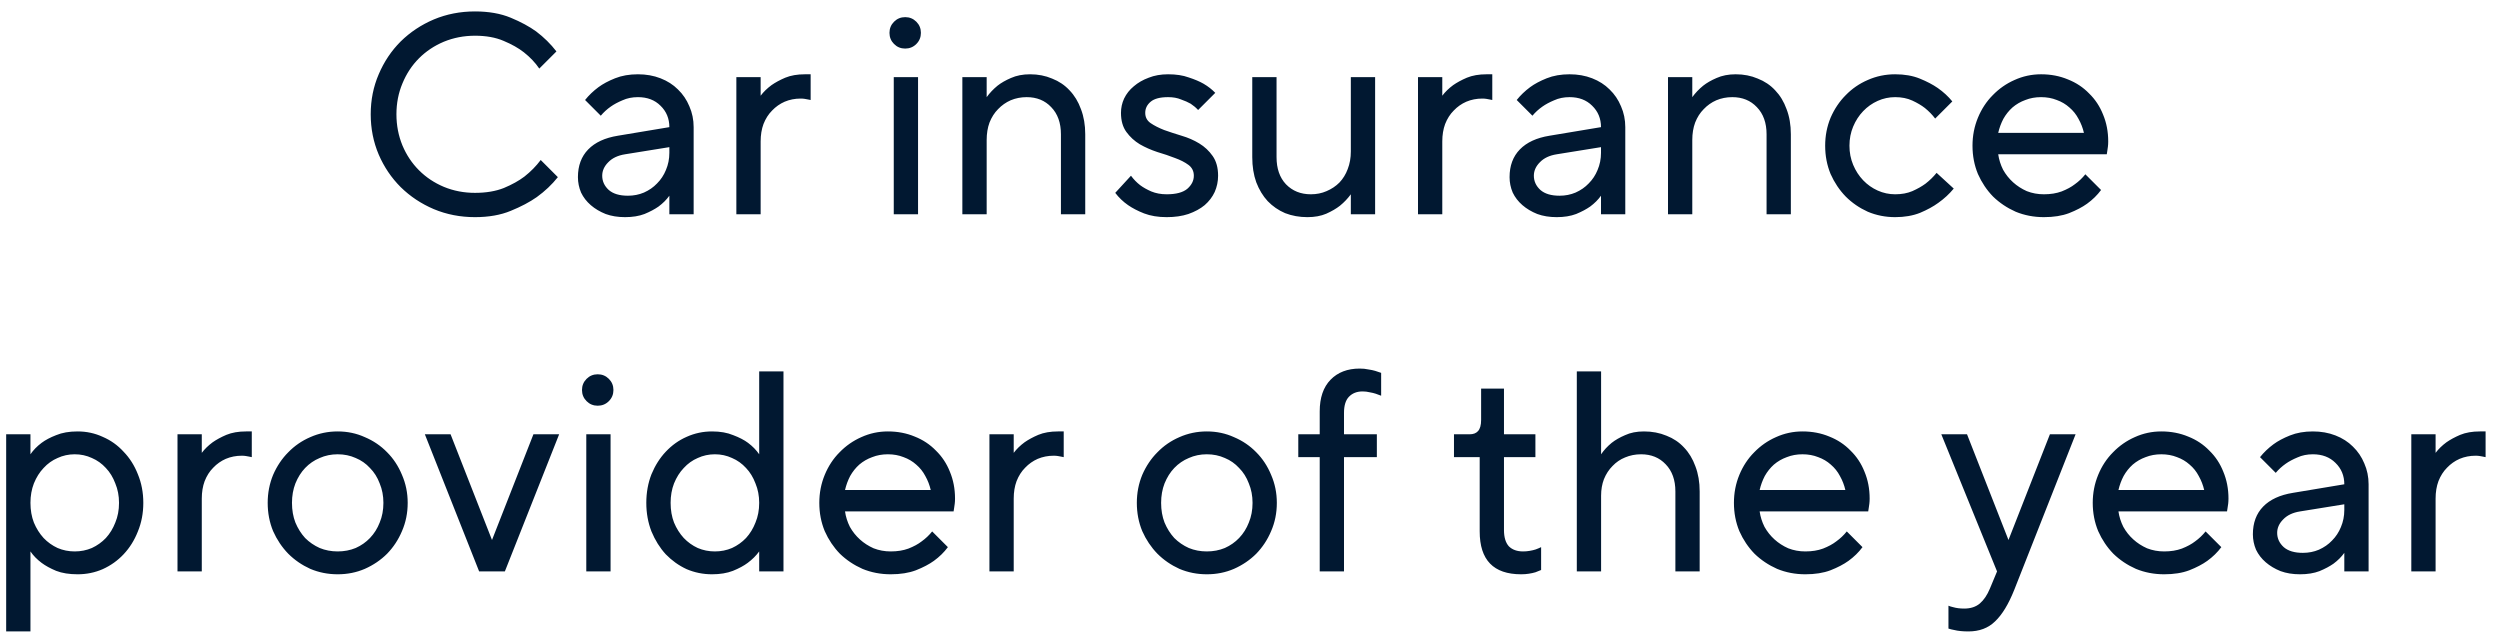 <svg width="105" height="27" viewBox="0 0 105 27" fill="none" xmlns="http://www.w3.org/2000/svg">
<path d="M19.95 9.12C19.334 9.12 18.758 9.008 18.222 8.784C17.694 8.56 17.23 8.252 16.83 7.86C16.438 7.468 16.13 7.012 15.906 6.492C15.682 5.964 15.57 5.4 15.57 4.8C15.57 4.2 15.682 3.64 15.906 3.12C16.13 2.592 16.438 2.132 16.83 1.74C17.23 1.348 17.694 1.04 18.222 0.816C18.758 0.592 19.334 0.48 19.95 0.48C20.526 0.48 21.026 0.568 21.45 0.744C21.874 0.92 22.23 1.112 22.518 1.32C22.846 1.568 23.13 1.848 23.37 2.16L22.65 2.88C22.482 2.632 22.266 2.404 22.002 2.196C21.778 2.02 21.494 1.86 21.15 1.716C20.814 1.572 20.414 1.5 19.95 1.5C19.486 1.5 19.05 1.584 18.642 1.752C18.242 1.92 17.894 2.152 17.598 2.448C17.302 2.744 17.07 3.096 16.902 3.504C16.734 3.904 16.65 4.336 16.65 4.8C16.65 5.264 16.734 5.7 16.902 6.108C17.07 6.508 17.302 6.856 17.598 7.152C17.894 7.448 18.242 7.68 18.642 7.848C19.05 8.016 19.486 8.1 19.95 8.1C20.414 8.1 20.818 8.032 21.162 7.896C21.506 7.752 21.794 7.592 22.026 7.416C22.29 7.208 22.518 6.976 22.71 6.72L23.43 7.44C23.182 7.752 22.886 8.032 22.542 8.28C22.246 8.488 21.882 8.68 21.45 8.856C21.026 9.032 20.526 9.12 19.95 9.12ZM26.253 9.12C25.949 9.12 25.677 9.076 25.437 8.988C25.197 8.892 24.989 8.768 24.813 8.616C24.637 8.464 24.501 8.288 24.405 8.088C24.317 7.88 24.273 7.664 24.273 7.44C24.273 6.96 24.417 6.572 24.705 6.276C24.993 5.98 25.409 5.788 25.953 5.7L28.113 5.34C28.113 4.98 27.989 4.68 27.741 4.44C27.501 4.2 27.185 4.08 26.793 4.08C26.553 4.08 26.337 4.124 26.145 4.212C25.953 4.292 25.789 4.38 25.653 4.476C25.493 4.588 25.353 4.716 25.233 4.86L24.573 4.2C24.733 4 24.921 3.82 25.137 3.66C25.321 3.524 25.553 3.4 25.833 3.288C26.113 3.176 26.433 3.12 26.793 3.12C27.137 3.12 27.453 3.176 27.741 3.288C28.029 3.4 28.273 3.556 28.473 3.756C28.681 3.956 28.841 4.192 28.953 4.464C29.073 4.736 29.133 5.028 29.133 5.34V9H28.113V8.22C27.993 8.388 27.841 8.54 27.657 8.676C27.497 8.788 27.301 8.892 27.069 8.988C26.837 9.076 26.565 9.12 26.253 9.12ZM26.373 8.22C26.613 8.22 26.837 8.176 27.045 8.088C27.261 7.992 27.445 7.864 27.597 7.704C27.757 7.544 27.881 7.356 27.969 7.14C28.065 6.916 28.113 6.676 28.113 6.42V6.18L26.253 6.48C25.949 6.528 25.713 6.64 25.545 6.816C25.377 6.984 25.293 7.172 25.293 7.38C25.293 7.612 25.385 7.812 25.569 7.98C25.753 8.14 26.021 8.22 26.373 8.22ZM30.927 3.24H31.947V4.02C32.067 3.86 32.219 3.712 32.403 3.576C32.563 3.464 32.755 3.36 32.979 3.264C33.211 3.168 33.487 3.12 33.807 3.12H34.047V4.2C34.007 4.192 33.967 4.184 33.927 4.176C33.887 4.168 33.843 4.16 33.795 4.152C33.747 4.144 33.691 4.14 33.627 4.14C33.387 4.14 33.163 4.184 32.955 4.272C32.755 4.36 32.579 4.484 32.427 4.644C32.275 4.796 32.155 4.984 32.067 5.208C31.987 5.424 31.947 5.668 31.947 5.94V9H30.927V3.24ZM37.538 3.24H38.558V9H37.538V3.24ZM38.018 2.04C37.834 2.04 37.678 1.976 37.55 1.848C37.422 1.72 37.358 1.564 37.358 1.38C37.358 1.196 37.422 1.04 37.55 0.912C37.678 0.784 37.834 0.72 38.018 0.72C38.202 0.72 38.358 0.784 38.486 0.912C38.614 1.04 38.678 1.196 38.678 1.38C38.678 1.564 38.614 1.72 38.486 1.848C38.358 1.976 38.202 2.04 38.018 2.04ZM40.419 3.24H41.44V4.08C41.568 3.904 41.719 3.744 41.895 3.6C42.047 3.48 42.236 3.372 42.459 3.276C42.691 3.172 42.959 3.12 43.264 3.12C43.599 3.12 43.907 3.18 44.188 3.3C44.475 3.412 44.719 3.576 44.919 3.792C45.127 4.008 45.288 4.272 45.4 4.584C45.52 4.896 45.58 5.248 45.58 5.64V9H44.559V5.64C44.559 5.16 44.423 4.78 44.151 4.5C43.888 4.22 43.544 4.08 43.12 4.08C42.88 4.08 42.656 4.124 42.447 4.212C42.248 4.3 42.072 4.424 41.919 4.584C41.767 4.736 41.648 4.924 41.559 5.148C41.48 5.364 41.44 5.608 41.44 5.88V9H40.419V3.24ZM49.001 9.12C48.641 9.12 48.325 9.068 48.053 8.964C47.788 8.86 47.565 8.744 47.38 8.616C47.172 8.472 46.992 8.3 46.84 8.1L47.501 7.38C47.612 7.532 47.74 7.664 47.885 7.776C48.013 7.872 48.169 7.96 48.352 8.04C48.544 8.12 48.761 8.16 49.001 8.16C49.392 8.16 49.681 8.084 49.864 7.932C50.048 7.772 50.141 7.588 50.141 7.38C50.141 7.188 50.065 7.036 49.913 6.924C49.761 6.812 49.572 6.716 49.349 6.636C49.124 6.548 48.877 6.464 48.605 6.384C48.34 6.296 48.096 6.188 47.873 6.06C47.648 5.924 47.461 5.752 47.309 5.544C47.157 5.336 47.081 5.068 47.081 4.74C47.081 4.532 47.124 4.332 47.212 4.14C47.309 3.94 47.444 3.768 47.62 3.624C47.797 3.472 48.005 3.352 48.245 3.264C48.484 3.168 48.757 3.12 49.06 3.12C49.397 3.12 49.684 3.164 49.925 3.252C50.172 3.332 50.38 3.42 50.548 3.516C50.74 3.628 50.904 3.756 51.041 3.9L50.321 4.62C50.233 4.524 50.129 4.436 50.008 4.356C49.897 4.292 49.761 4.232 49.6 4.176C49.449 4.112 49.269 4.08 49.06 4.08C48.724 4.08 48.48 4.144 48.328 4.272C48.176 4.4 48.1 4.556 48.1 4.74C48.1 4.924 48.176 5.068 48.328 5.172C48.48 5.276 48.669 5.372 48.892 5.46C49.117 5.54 49.361 5.62 49.624 5.7C49.897 5.78 50.145 5.888 50.368 6.024C50.593 6.16 50.781 6.336 50.932 6.552C51.084 6.768 51.16 7.044 51.16 7.38C51.16 7.62 51.112 7.848 51.017 8.064C50.92 8.272 50.781 8.456 50.596 8.616C50.413 8.768 50.184 8.892 49.913 8.988C49.648 9.076 49.344 9.12 49.001 9.12ZM54.911 9.12C54.575 9.12 54.263 9.064 53.975 8.952C53.695 8.832 53.451 8.664 53.243 8.448C53.043 8.232 52.883 7.968 52.763 7.656C52.651 7.344 52.595 6.992 52.595 6.6V3.24H53.615V6.6C53.615 7.08 53.747 7.46 54.011 7.74C54.283 8.02 54.631 8.16 55.055 8.16C55.295 8.16 55.515 8.116 55.715 8.028C55.923 7.94 56.103 7.82 56.255 7.668C56.407 7.508 56.523 7.32 56.603 7.104C56.691 6.88 56.735 6.632 56.735 6.36V3.24H57.755V9H56.735V8.16C56.607 8.336 56.455 8.496 56.279 8.64C56.127 8.76 55.935 8.872 55.703 8.976C55.479 9.072 55.215 9.12 54.911 9.12ZM59.556 3.24H60.576V4.02C60.696 3.86 60.848 3.712 61.032 3.576C61.192 3.464 61.384 3.36 61.608 3.264C61.84 3.168 62.116 3.12 62.436 3.12H62.676V4.2C62.636 4.192 62.596 4.184 62.556 4.176C62.516 4.168 62.472 4.16 62.424 4.152C62.376 4.144 62.32 4.14 62.256 4.14C62.016 4.14 61.792 4.184 61.584 4.272C61.384 4.36 61.208 4.484 61.056 4.644C60.904 4.796 60.784 4.984 60.696 5.208C60.616 5.424 60.576 5.668 60.576 5.94V9H59.556V3.24ZM65.382 9.12C65.078 9.12 64.806 9.076 64.566 8.988C64.326 8.892 64.118 8.768 63.942 8.616C63.766 8.464 63.63 8.288 63.534 8.088C63.446 7.88 63.402 7.664 63.402 7.44C63.402 6.96 63.546 6.572 63.834 6.276C64.122 5.98 64.538 5.788 65.082 5.7L67.242 5.34C67.242 4.98 67.118 4.68 66.87 4.44C66.63 4.2 66.314 4.08 65.922 4.08C65.682 4.08 65.466 4.124 65.274 4.212C65.082 4.292 64.918 4.38 64.782 4.476C64.622 4.588 64.482 4.716 64.362 4.86L63.702 4.2C63.862 4 64.05 3.82 64.266 3.66C64.45 3.524 64.682 3.4 64.962 3.288C65.242 3.176 65.562 3.12 65.922 3.12C66.266 3.12 66.582 3.176 66.87 3.288C67.158 3.4 67.402 3.556 67.602 3.756C67.81 3.956 67.97 4.192 68.082 4.464C68.202 4.736 68.262 5.028 68.262 5.34V9H67.242V8.22C67.122 8.388 66.97 8.54 66.786 8.676C66.626 8.788 66.43 8.892 66.198 8.988C65.966 9.076 65.694 9.12 65.382 9.12ZM65.502 8.22C65.742 8.22 65.966 8.176 66.174 8.088C66.39 7.992 66.574 7.864 66.726 7.704C66.886 7.544 67.01 7.356 67.098 7.14C67.194 6.916 67.242 6.676 67.242 6.42V6.18L65.382 6.48C65.078 6.528 64.842 6.64 64.674 6.816C64.506 6.984 64.422 7.172 64.422 7.38C64.422 7.612 64.514 7.812 64.698 7.98C64.882 8.14 65.15 8.22 65.502 8.22ZM70.056 3.24H71.076V4.08C71.204 3.904 71.356 3.744 71.532 3.6C71.684 3.48 71.872 3.372 72.096 3.276C72.328 3.172 72.596 3.12 72.9 3.12C73.236 3.12 73.544 3.18 73.824 3.3C74.112 3.412 74.356 3.576 74.556 3.792C74.764 4.008 74.924 4.272 75.036 4.584C75.156 4.896 75.216 5.248 75.216 5.64V9H74.196V5.64C74.196 5.16 74.06 4.78 73.788 4.5C73.524 4.22 73.18 4.08 72.756 4.08C72.516 4.08 72.292 4.124 72.084 4.212C71.884 4.3 71.708 4.424 71.556 4.584C71.404 4.736 71.284 4.924 71.196 5.148C71.116 5.364 71.076 5.608 71.076 5.88V9H70.056V3.24ZM79.597 9.12C79.189 9.12 78.805 9.044 78.445 8.892C78.093 8.732 77.785 8.52 77.521 8.256C77.257 7.984 77.045 7.668 76.885 7.308C76.733 6.94 76.657 6.544 76.657 6.12C76.657 5.704 76.733 5.312 76.885 4.944C77.045 4.576 77.257 4.26 77.521 3.996C77.785 3.724 78.093 3.512 78.445 3.36C78.805 3.2 79.189 3.12 79.597 3.12C79.989 3.12 80.333 3.18 80.629 3.3C80.925 3.42 81.177 3.552 81.385 3.696C81.625 3.864 81.829 4.052 81.997 4.26L81.277 4.98C81.157 4.82 81.013 4.672 80.845 4.536C80.701 4.424 80.525 4.32 80.317 4.224C80.109 4.128 79.869 4.08 79.597 4.08C79.341 4.08 79.097 4.132 78.865 4.236C78.633 4.34 78.429 4.484 78.253 4.668C78.077 4.852 77.937 5.068 77.833 5.316C77.729 5.564 77.677 5.832 77.677 6.12C77.677 6.408 77.729 6.676 77.833 6.924C77.937 7.172 78.077 7.388 78.253 7.572C78.429 7.756 78.633 7.9 78.865 8.004C79.097 8.108 79.341 8.16 79.597 8.16C79.869 8.16 80.109 8.116 80.317 8.028C80.533 7.932 80.717 7.828 80.869 7.716C81.045 7.58 81.201 7.428 81.337 7.26L82.057 7.92C81.873 8.144 81.657 8.344 81.409 8.52C81.201 8.672 80.945 8.812 80.641 8.94C80.337 9.06 79.989 9.12 79.597 9.12ZM85.845 9.12C85.421 9.12 85.025 9.044 84.657 8.892C84.297 8.732 83.981 8.52 83.709 8.256C83.445 7.984 83.233 7.668 83.073 7.308C82.921 6.94 82.845 6.544 82.845 6.12C82.845 5.704 82.921 5.312 83.073 4.944C83.225 4.576 83.433 4.26 83.697 3.996C83.961 3.724 84.265 3.512 84.609 3.36C84.961 3.2 85.333 3.12 85.725 3.12C86.133 3.12 86.509 3.192 86.853 3.336C87.197 3.472 87.493 3.668 87.741 3.924C87.997 4.172 88.193 4.468 88.329 4.812C88.473 5.156 88.545 5.532 88.545 5.94C88.545 6.02 88.541 6.092 88.533 6.156C88.525 6.22 88.517 6.276 88.509 6.324C88.501 6.38 88.493 6.432 88.485 6.48H83.925C83.957 6.704 84.025 6.92 84.129 7.128C84.241 7.328 84.381 7.504 84.549 7.656C84.717 7.808 84.909 7.932 85.125 8.028C85.349 8.116 85.589 8.16 85.845 8.16C86.125 8.16 86.373 8.12 86.589 8.04C86.813 7.952 86.997 7.852 87.141 7.74C87.309 7.62 87.457 7.48 87.585 7.32L88.245 7.98C88.085 8.196 87.889 8.388 87.657 8.556C87.457 8.7 87.205 8.832 86.901 8.952C86.605 9.064 86.253 9.12 85.845 9.12ZM87.525 5.58C87.477 5.372 87.401 5.176 87.297 4.992C87.201 4.808 87.073 4.648 86.913 4.512C86.761 4.376 86.585 4.272 86.385 4.2C86.185 4.12 85.965 4.08 85.725 4.08C85.485 4.08 85.265 4.12 85.065 4.2C84.865 4.272 84.685 4.376 84.525 4.512C84.373 4.648 84.245 4.808 84.141 4.992C84.045 5.176 83.973 5.372 83.925 5.58H87.525ZM0.259 18.24H1.279V19.08C1.399 18.904 1.555 18.744 1.747 18.6C1.907 18.48 2.111 18.372 2.359 18.276C2.607 18.172 2.907 18.12 3.259 18.12C3.635 18.12 3.987 18.196 4.315 18.348C4.651 18.492 4.943 18.7 5.191 18.972C5.447 19.236 5.647 19.552 5.791 19.92C5.943 20.288 6.019 20.688 6.019 21.12C6.019 21.552 5.943 21.952 5.791 22.32C5.647 22.688 5.447 23.008 5.191 23.28C4.943 23.544 4.651 23.752 4.315 23.904C3.987 24.048 3.635 24.12 3.259 24.12C2.907 24.12 2.607 24.072 2.359 23.976C2.111 23.872 1.907 23.76 1.747 23.64C1.555 23.496 1.399 23.336 1.279 23.16V26.52H0.259V18.24ZM3.139 23.16C3.395 23.16 3.635 23.112 3.859 23.016C4.083 22.912 4.279 22.772 4.447 22.596C4.615 22.412 4.747 22.196 4.843 21.948C4.947 21.7 4.999 21.424 4.999 21.12C4.999 20.824 4.947 20.552 4.843 20.304C4.747 20.048 4.615 19.832 4.447 19.656C4.279 19.472 4.083 19.332 3.859 19.236C3.635 19.132 3.395 19.08 3.139 19.08C2.883 19.08 2.643 19.132 2.419 19.236C2.195 19.332 1.999 19.472 1.831 19.656C1.663 19.832 1.527 20.048 1.423 20.304C1.327 20.552 1.279 20.824 1.279 21.12C1.279 21.424 1.327 21.7 1.423 21.948C1.527 22.196 1.663 22.412 1.831 22.596C1.999 22.772 2.195 22.912 2.419 23.016C2.643 23.112 2.883 23.16 3.139 23.16ZM7.455 18.24H8.475V19.02C8.595 18.86 8.747 18.712 8.931 18.576C9.091 18.464 9.283 18.36 9.507 18.264C9.739 18.168 10.015 18.12 10.335 18.12H10.575V19.2C10.535 19.192 10.495 19.184 10.455 19.176C10.415 19.168 10.371 19.16 10.323 19.152C10.275 19.144 10.219 19.14 10.155 19.14C9.915 19.14 9.691 19.184 9.483 19.272C9.283 19.36 9.107 19.484 8.955 19.644C8.803 19.796 8.683 19.984 8.595 20.208C8.515 20.424 8.475 20.668 8.475 20.94V24H7.455V18.24ZM14.183 24.12C13.775 24.12 13.391 24.044 13.031 23.892C12.679 23.732 12.371 23.52 12.107 23.256C11.843 22.984 11.631 22.668 11.471 22.308C11.319 21.94 11.243 21.544 11.243 21.12C11.243 20.704 11.319 20.312 11.471 19.944C11.631 19.576 11.843 19.26 12.107 18.996C12.371 18.724 12.679 18.512 13.031 18.36C13.391 18.2 13.775 18.12 14.183 18.12C14.591 18.12 14.971 18.2 15.323 18.36C15.683 18.512 15.995 18.724 16.259 18.996C16.523 19.26 16.731 19.576 16.883 19.944C17.043 20.312 17.123 20.704 17.123 21.12C17.123 21.544 17.043 21.94 16.883 22.308C16.731 22.668 16.523 22.984 16.259 23.256C15.995 23.52 15.683 23.732 15.323 23.892C14.971 24.044 14.591 24.12 14.183 24.12ZM14.183 23.16C14.455 23.16 14.707 23.112 14.939 23.016C15.171 22.912 15.371 22.772 15.539 22.596C15.715 22.412 15.851 22.196 15.947 21.948C16.051 21.7 16.103 21.424 16.103 21.12C16.103 20.824 16.051 20.552 15.947 20.304C15.851 20.048 15.715 19.832 15.539 19.656C15.371 19.472 15.171 19.332 14.939 19.236C14.707 19.132 14.455 19.08 14.183 19.08C13.911 19.08 13.659 19.132 13.427 19.236C13.195 19.332 12.991 19.472 12.815 19.656C12.647 19.832 12.511 20.048 12.407 20.304C12.311 20.552 12.263 20.824 12.263 21.12C12.263 21.424 12.311 21.7 12.407 21.948C12.511 22.196 12.647 22.412 12.815 22.596C12.991 22.772 13.195 22.912 13.427 23.016C13.659 23.112 13.911 23.16 14.183 23.16ZM17.844 18.24H18.924L20.664 22.68L22.404 18.24H23.484L21.204 24H20.124L17.844 18.24ZM24.624 18.24H25.644V24H24.624V18.24ZM25.104 17.04C24.92 17.04 24.764 16.976 24.636 16.848C24.508 16.72 24.444 16.564 24.444 16.38C24.444 16.196 24.508 16.04 24.636 15.912C24.764 15.784 24.92 15.72 25.104 15.72C25.288 15.72 25.444 15.784 25.572 15.912C25.7 16.04 25.764 16.196 25.764 16.38C25.764 16.564 25.7 16.72 25.572 16.848C25.444 16.976 25.288 17.04 25.104 17.04ZM29.905 24.12C29.529 24.12 29.174 24.048 28.837 23.904C28.509 23.752 28.218 23.544 27.962 23.28C27.713 23.008 27.514 22.688 27.361 22.32C27.218 21.952 27.145 21.552 27.145 21.12C27.145 20.688 27.218 20.288 27.361 19.92C27.514 19.552 27.713 19.236 27.962 18.972C28.218 18.7 28.509 18.492 28.837 18.348C29.174 18.196 29.529 18.12 29.905 18.12C30.25 18.12 30.546 18.172 30.794 18.276C31.049 18.372 31.258 18.48 31.418 18.6C31.61 18.744 31.765 18.904 31.886 19.08V15.6H32.906V24H31.886V23.16C31.758 23.336 31.598 23.496 31.405 23.64C31.245 23.76 31.038 23.872 30.782 23.976C30.534 24.072 30.241 24.12 29.905 24.12ZM30.026 23.16C30.282 23.16 30.521 23.112 30.745 23.016C30.97 22.912 31.166 22.772 31.334 22.596C31.502 22.412 31.634 22.196 31.73 21.948C31.834 21.7 31.886 21.424 31.886 21.12C31.886 20.824 31.834 20.552 31.73 20.304C31.634 20.048 31.502 19.832 31.334 19.656C31.166 19.472 30.97 19.332 30.745 19.236C30.521 19.132 30.282 19.08 30.026 19.08C29.77 19.08 29.529 19.132 29.305 19.236C29.081 19.332 28.886 19.472 28.718 19.656C28.549 19.832 28.413 20.048 28.309 20.304C28.213 20.552 28.166 20.824 28.166 21.12C28.166 21.424 28.213 21.7 28.309 21.948C28.413 22.196 28.549 22.412 28.718 22.596C28.886 22.772 29.081 22.912 29.305 23.016C29.529 23.112 29.77 23.16 30.026 23.16ZM37.411 24.12C36.987 24.12 36.591 24.044 36.223 23.892C35.863 23.732 35.547 23.52 35.275 23.256C35.011 22.984 34.799 22.668 34.639 22.308C34.487 21.94 34.411 21.544 34.411 21.12C34.411 20.704 34.487 20.312 34.639 19.944C34.791 19.576 34.999 19.26 35.263 18.996C35.527 18.724 35.831 18.512 36.175 18.36C36.527 18.2 36.899 18.12 37.291 18.12C37.699 18.12 38.075 18.192 38.419 18.336C38.763 18.472 39.059 18.668 39.307 18.924C39.563 19.172 39.759 19.468 39.895 19.812C40.039 20.156 40.111 20.532 40.111 20.94C40.111 21.02 40.107 21.092 40.099 21.156C40.091 21.22 40.083 21.276 40.075 21.324C40.067 21.38 40.059 21.432 40.051 21.48H35.491C35.523 21.704 35.591 21.92 35.695 22.128C35.807 22.328 35.947 22.504 36.115 22.656C36.283 22.808 36.475 22.932 36.691 23.028C36.915 23.116 37.155 23.16 37.411 23.16C37.691 23.16 37.939 23.12 38.155 23.04C38.379 22.952 38.563 22.852 38.707 22.74C38.875 22.62 39.023 22.48 39.151 22.32L39.811 22.98C39.651 23.196 39.455 23.388 39.223 23.556C39.023 23.7 38.771 23.832 38.467 23.952C38.171 24.064 37.819 24.12 37.411 24.12ZM39.091 20.58C39.043 20.372 38.967 20.176 38.863 19.992C38.767 19.808 38.639 19.648 38.479 19.512C38.327 19.376 38.151 19.272 37.951 19.2C37.751 19.12 37.531 19.08 37.291 19.08C37.051 19.08 36.831 19.12 36.631 19.2C36.431 19.272 36.251 19.376 36.091 19.512C35.939 19.648 35.811 19.808 35.707 19.992C35.611 20.176 35.539 20.372 35.491 20.58H39.091ZM41.556 18.24H42.576V19.02C42.696 18.86 42.848 18.712 43.032 18.576C43.192 18.464 43.384 18.36 43.608 18.264C43.84 18.168 44.116 18.12 44.436 18.12H44.676V19.2C44.636 19.192 44.596 19.184 44.556 19.176C44.516 19.168 44.472 19.16 44.424 19.152C44.376 19.144 44.32 19.14 44.256 19.14C44.016 19.14 43.792 19.184 43.584 19.272C43.384 19.36 43.208 19.484 43.056 19.644C42.904 19.796 42.784 19.984 42.696 20.208C42.616 20.424 42.576 20.668 42.576 20.94V24H41.556V18.24ZM50.687 24.12C50.279 24.12 49.895 24.044 49.535 23.892C49.183 23.732 48.875 23.52 48.611 23.256C48.347 22.984 48.135 22.668 47.975 22.308C47.823 21.94 47.747 21.544 47.747 21.12C47.747 20.704 47.823 20.312 47.975 19.944C48.135 19.576 48.347 19.26 48.611 18.996C48.875 18.724 49.183 18.512 49.535 18.36C49.895 18.2 50.279 18.12 50.687 18.12C51.095 18.12 51.475 18.2 51.827 18.36C52.187 18.512 52.499 18.724 52.763 18.996C53.027 19.26 53.235 19.576 53.387 19.944C53.547 20.312 53.627 20.704 53.627 21.12C53.627 21.544 53.547 21.94 53.387 22.308C53.235 22.668 53.027 22.984 52.763 23.256C52.499 23.52 52.187 23.732 51.827 23.892C51.475 24.044 51.095 24.12 50.687 24.12ZM50.687 23.16C50.959 23.16 51.211 23.112 51.443 23.016C51.675 22.912 51.875 22.772 52.043 22.596C52.219 22.412 52.355 22.196 52.451 21.948C52.555 21.7 52.607 21.424 52.607 21.12C52.607 20.824 52.555 20.552 52.451 20.304C52.355 20.048 52.219 19.832 52.043 19.656C51.875 19.472 51.675 19.332 51.443 19.236C51.211 19.132 50.959 19.08 50.687 19.08C50.415 19.08 50.163 19.132 49.931 19.236C49.699 19.332 49.495 19.472 49.319 19.656C49.151 19.832 49.015 20.048 48.911 20.304C48.815 20.552 48.767 20.824 48.767 21.12C48.767 21.424 48.815 21.7 48.911 21.948C49.015 22.196 49.151 22.412 49.319 22.596C49.495 22.772 49.699 22.912 49.931 23.016C50.163 23.112 50.415 23.16 50.687 23.16ZM55.428 19.2H54.528V18.24H55.428V17.28C55.428 16.704 55.58 16.26 55.884 15.948C56.188 15.636 56.596 15.48 57.108 15.48C57.244 15.48 57.364 15.492 57.468 15.516C57.58 15.532 57.676 15.552 57.756 15.576C57.844 15.608 57.928 15.636 58.008 15.66V16.62C57.944 16.596 57.868 16.568 57.78 16.536C57.708 16.512 57.624 16.492 57.528 16.476C57.432 16.452 57.332 16.44 57.228 16.44C56.988 16.44 56.796 16.516 56.652 16.668C56.516 16.812 56.448 17.036 56.448 17.34V18.24H57.828V19.2H56.448V24H55.428V19.2ZM63.887 24.12C62.727 24.12 62.147 23.52 62.147 22.32V19.2H61.067V18.24H61.727C61.879 18.24 61.995 18.196 62.075 18.108C62.163 18.012 62.207 17.856 62.207 17.64V16.32H63.167V18.24H64.487V19.2H63.167V22.26C63.167 22.564 63.235 22.792 63.371 22.944C63.515 23.088 63.715 23.16 63.971 23.16C64.067 23.16 64.159 23.152 64.247 23.136C64.343 23.12 64.427 23.1 64.499 23.076C64.587 23.044 64.663 23.012 64.727 22.98V23.94C64.655 23.972 64.575 24.004 64.487 24.036C64.407 24.06 64.315 24.08 64.211 24.096C64.115 24.112 64.007 24.12 63.887 24.12ZM66.226 15.6H67.246V19.08C67.366 18.904 67.514 18.744 67.69 18.6C67.842 18.48 68.03 18.372 68.254 18.276C68.478 18.172 68.742 18.12 69.046 18.12C69.39 18.12 69.706 18.18 69.994 18.3C70.282 18.412 70.526 18.576 70.726 18.792C70.934 19.008 71.094 19.272 71.206 19.584C71.326 19.896 71.386 20.248 71.386 20.64V24H70.366V20.64C70.366 20.16 70.23 19.78 69.958 19.5C69.694 19.22 69.35 19.08 68.926 19.08C68.686 19.08 68.462 19.124 68.254 19.212C68.054 19.292 67.878 19.412 67.726 19.572C67.574 19.724 67.454 19.908 67.366 20.124C67.286 20.332 67.246 20.564 67.246 20.82V24H66.226V15.6ZM75.825 24.12C75.401 24.12 75.005 24.044 74.637 23.892C74.277 23.732 73.961 23.52 73.689 23.256C73.425 22.984 73.213 22.668 73.053 22.308C72.901 21.94 72.825 21.544 72.825 21.12C72.825 20.704 72.901 20.312 73.053 19.944C73.205 19.576 73.413 19.26 73.677 18.996C73.941 18.724 74.245 18.512 74.589 18.36C74.941 18.2 75.313 18.12 75.705 18.12C76.113 18.12 76.489 18.192 76.833 18.336C77.177 18.472 77.473 18.668 77.721 18.924C77.977 19.172 78.173 19.468 78.309 19.812C78.453 20.156 78.525 20.532 78.525 20.94C78.525 21.02 78.521 21.092 78.513 21.156C78.505 21.22 78.497 21.276 78.489 21.324C78.481 21.38 78.473 21.432 78.465 21.48H73.905C73.937 21.704 74.005 21.92 74.109 22.128C74.221 22.328 74.361 22.504 74.529 22.656C74.697 22.808 74.889 22.932 75.105 23.028C75.329 23.116 75.569 23.16 75.825 23.16C76.105 23.16 76.353 23.12 76.569 23.04C76.793 22.952 76.977 22.852 77.121 22.74C77.289 22.62 77.437 22.48 77.565 22.32L78.225 22.98C78.065 23.196 77.869 23.388 77.637 23.556C77.437 23.7 77.185 23.832 76.881 23.952C76.585 24.064 76.233 24.12 75.825 24.12ZM77.505 20.58C77.457 20.372 77.381 20.176 77.277 19.992C77.181 19.808 77.053 19.648 76.893 19.512C76.741 19.376 76.565 19.272 76.365 19.2C76.165 19.12 75.945 19.08 75.705 19.08C75.465 19.08 75.245 19.12 75.045 19.2C74.845 19.272 74.665 19.376 74.505 19.512C74.353 19.648 74.225 19.808 74.121 19.992C74.025 20.176 73.953 20.372 73.905 20.58H77.505ZM82.675 26.52C82.436 26.52 82.236 26.5 82.076 26.46C81.987 26.444 81.907 26.424 81.835 26.4V25.44C81.891 25.464 81.956 25.484 82.028 25.5C82.163 25.54 82.32 25.56 82.496 25.56C82.767 25.56 82.987 25.488 83.156 25.344C83.323 25.2 83.463 24.992 83.576 24.72L83.876 24L81.535 18.24H82.615L84.356 22.68L86.096 18.24H87.175L84.596 24.78C84.356 25.38 84.088 25.82 83.791 26.1C83.504 26.38 83.132 26.52 82.675 26.52ZM90.895 24.12C90.472 24.12 90.076 24.044 89.707 23.892C89.347 23.732 89.031 23.52 88.76 23.256C88.496 22.984 88.284 22.668 88.124 22.308C87.972 21.94 87.895 21.544 87.895 21.12C87.895 20.704 87.972 20.312 88.124 19.944C88.275 19.576 88.484 19.26 88.748 18.996C89.011 18.724 89.316 18.512 89.659 18.36C90.011 18.2 90.383 18.12 90.775 18.12C91.183 18.12 91.559 18.192 91.903 18.336C92.248 18.472 92.543 18.668 92.791 18.924C93.047 19.172 93.243 19.468 93.379 19.812C93.523 20.156 93.596 20.532 93.596 20.94C93.596 21.02 93.591 21.092 93.584 21.156C93.576 21.22 93.567 21.276 93.559 21.324C93.552 21.38 93.543 21.432 93.535 21.48H88.975C89.007 21.704 89.076 21.92 89.18 22.128C89.291 22.328 89.431 22.504 89.6 22.656C89.767 22.808 89.96 22.932 90.175 23.028C90.4 23.116 90.639 23.16 90.895 23.16C91.175 23.16 91.424 23.12 91.639 23.04C91.864 22.952 92.047 22.852 92.192 22.74C92.359 22.62 92.507 22.48 92.635 22.32L93.296 22.98C93.135 23.196 92.939 23.388 92.707 23.556C92.507 23.7 92.255 23.832 91.951 23.952C91.656 24.064 91.303 24.12 90.895 24.12ZM92.576 20.58C92.528 20.372 92.451 20.176 92.347 19.992C92.251 19.808 92.124 19.648 91.963 19.512C91.811 19.376 91.635 19.272 91.436 19.2C91.236 19.12 91.016 19.08 90.775 19.08C90.535 19.08 90.316 19.12 90.115 19.2C89.915 19.272 89.736 19.376 89.576 19.512C89.424 19.648 89.296 19.808 89.192 19.992C89.096 20.176 89.023 20.372 88.975 20.58H92.576ZM96.601 24.12C96.297 24.12 96.025 24.076 95.785 23.988C95.545 23.892 95.337 23.768 95.161 23.616C94.985 23.464 94.849 23.288 94.753 23.088C94.665 22.88 94.621 22.664 94.621 22.44C94.621 21.96 94.765 21.572 95.053 21.276C95.341 20.98 95.757 20.788 96.301 20.7L98.461 20.34C98.461 19.98 98.337 19.68 98.089 19.44C97.849 19.2 97.533 19.08 97.141 19.08C96.901 19.08 96.685 19.124 96.493 19.212C96.301 19.292 96.137 19.38 96.001 19.476C95.841 19.588 95.701 19.716 95.581 19.86L94.921 19.2C95.081 19 95.269 18.82 95.485 18.66C95.669 18.524 95.901 18.4 96.181 18.288C96.461 18.176 96.781 18.12 97.141 18.12C97.485 18.12 97.801 18.176 98.089 18.288C98.377 18.4 98.621 18.556 98.821 18.756C99.029 18.956 99.189 19.192 99.301 19.464C99.421 19.736 99.481 20.028 99.481 20.34V24H98.461V23.22C98.341 23.388 98.189 23.54 98.005 23.676C97.845 23.788 97.649 23.892 97.417 23.988C97.185 24.076 96.913 24.12 96.601 24.12ZM96.721 23.22C96.961 23.22 97.185 23.176 97.393 23.088C97.609 22.992 97.793 22.864 97.945 22.704C98.105 22.544 98.229 22.356 98.317 22.14C98.413 21.916 98.461 21.676 98.461 21.42V21.18L96.601 21.48C96.297 21.528 96.061 21.64 95.893 21.816C95.725 21.984 95.641 22.172 95.641 22.38C95.641 22.612 95.733 22.812 95.917 22.98C96.101 23.14 96.369 23.22 96.721 23.22ZM101.275 18.24H102.295V19.02C102.415 18.86 102.567 18.712 102.751 18.576C102.911 18.464 103.103 18.36 103.327 18.264C103.559 18.168 103.835 18.12 104.155 18.12H104.395V19.2C104.355 19.192 104.315 19.184 104.275 19.176C104.235 19.168 104.191 19.16 104.143 19.152C104.095 19.144 104.039 19.14 103.975 19.14C103.735 19.14 103.511 19.184 103.303 19.272C103.103 19.36 102.927 19.484 102.775 19.644C102.623 19.796 102.503 19.984 102.415 20.208C102.335 20.424 102.295 20.668 102.295 20.94V24H101.275V18.24Z" fill="#011831"/>
</svg>
